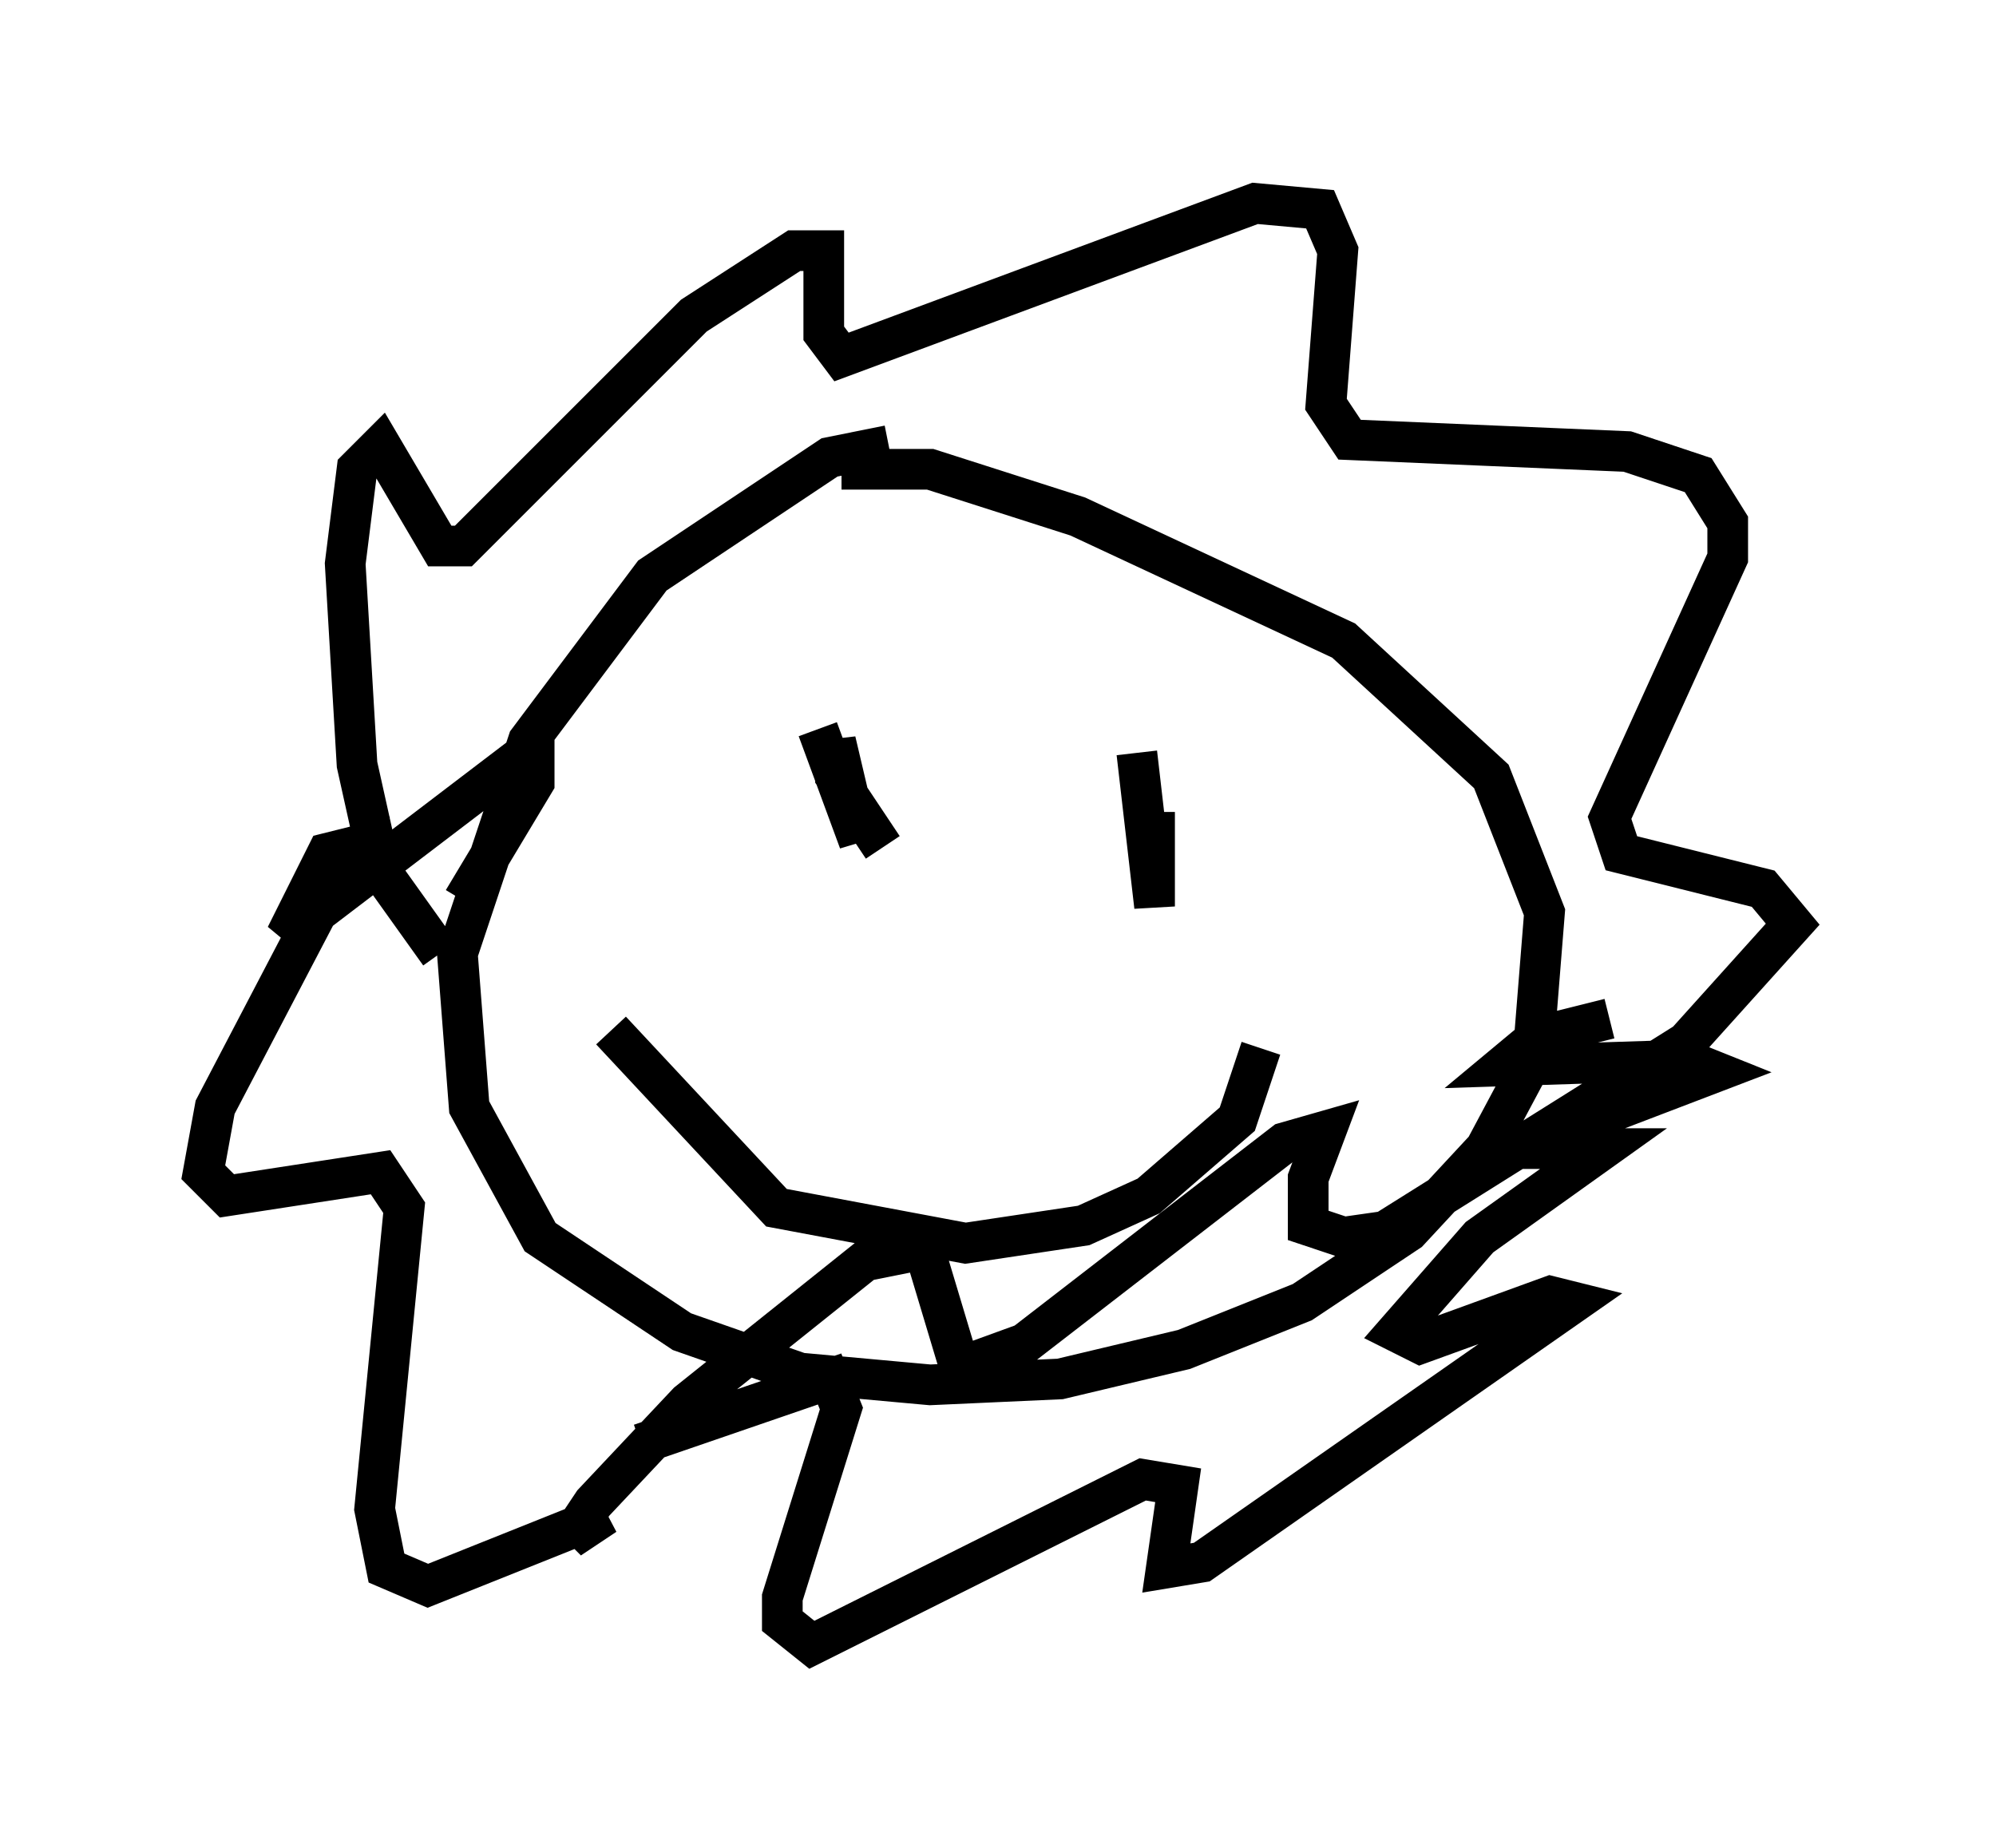 <?xml version="1.0" encoding="utf-8" ?>
<svg baseProfile="full" height="45.441" version="1.1" width="49.073" xmlns="http://www.w3.org/2000/svg" xmlns:ev="http://www.w3.org/2001/xml-events" xmlns:xlink="http://www.w3.org/1999/xlink"><defs /><rect fill="white" height="45.441" width="49.073" x="0" y="0" /><path d="M24.609, 11.682 m-2.76, -0.726 l-1.453, 0.291 -4.358, 2.905 l-3.05, 4.067 -1.743, 5.229 l0.291, 3.777 1.743, 3.196 l3.486, 2.324 2.905, 1.017 l3.196, 0.291 3.196, -0.145 l3.05, -0.726 2.905, -1.162 l2.615, -1.743 1.888, -2.034 l1.162, -2.179 0.291, -3.631 l-1.307, -3.341 -3.631, -3.341 l-6.536, -3.05 -3.631, -1.162 l-2.179, 0.0 m-9.877, 11.911 l-1.453, -2.034 -0.581, -2.615 l-0.291, -4.939 0.291, -2.324 l0.581, -0.581 1.453, 2.469 l0.581, 0.0 5.665, -5.665 l2.469, -1.598 0.726, 0.0 l0.0, 2.034 0.436, 0.581 l10.168, -3.777 1.598, 0.145 l0.436, 1.017 -0.291, 3.777 l0.581, 0.872 6.827, 0.291 l1.743, 0.581 0.726, 1.162 l0.0, 0.872 -2.905, 6.391 l0.291, 0.872 3.486, 0.872 l0.726, 0.872 -2.615, 2.905 l-7.408, 4.648 -1.017, 0.145 l-0.872, -0.291 0.0, -1.162 l0.436, -1.162 -1.017, 0.291 l-6.391, 4.939 -1.598, 0.581 l-0.872, -2.905 -1.453, 0.291 l-4.358, 3.486 -2.324, 2.469 l-0.581, 0.872 0.872, -0.581 l-4.358, 1.743 -1.017, -0.436 l-0.291, -1.453 0.726, -7.408 l-0.581, -0.872 -3.777, 0.581 l-0.581, -0.581 0.291, -1.598 l3.341, -6.391 -0.581, 0.145 l-1.017, 2.034 6.101, -4.648 l0.0, 0.872 -1.743, 2.905 m4.358, 13.363 l4.648, -1.598 0.291, 0.726 l-1.453, 4.648 0.0, 0.581 l0.726, 0.581 8.134, -4.067 l0.872, 0.145 -0.291, 2.034 l0.872, -0.145 9.151, -6.391 l-0.581, -0.145 -3.196, 1.162 l-0.581, -0.291 2.034, -2.324 l3.05, -2.179 -2.179, 0.0 l4.939, -1.888 -0.726, -0.291 l-4.503, 0.145 0.872, -0.726 l1.743, -0.436 m-19.464, -7.117 l1.017, 2.76 -0.581, -2.469 l0.0, 0.872 1.162, 1.743 m6.246, -2.324 l0.436, 3.777 0.0, -2.324 m-13.363, 5.374 l4.067, 4.358 4.648, 0.872 l2.905, -0.436 1.598, -0.726 l2.179, -1.888 0.581, -1.743 " fill="none" stroke="black" stroke-width="1" /></svg>